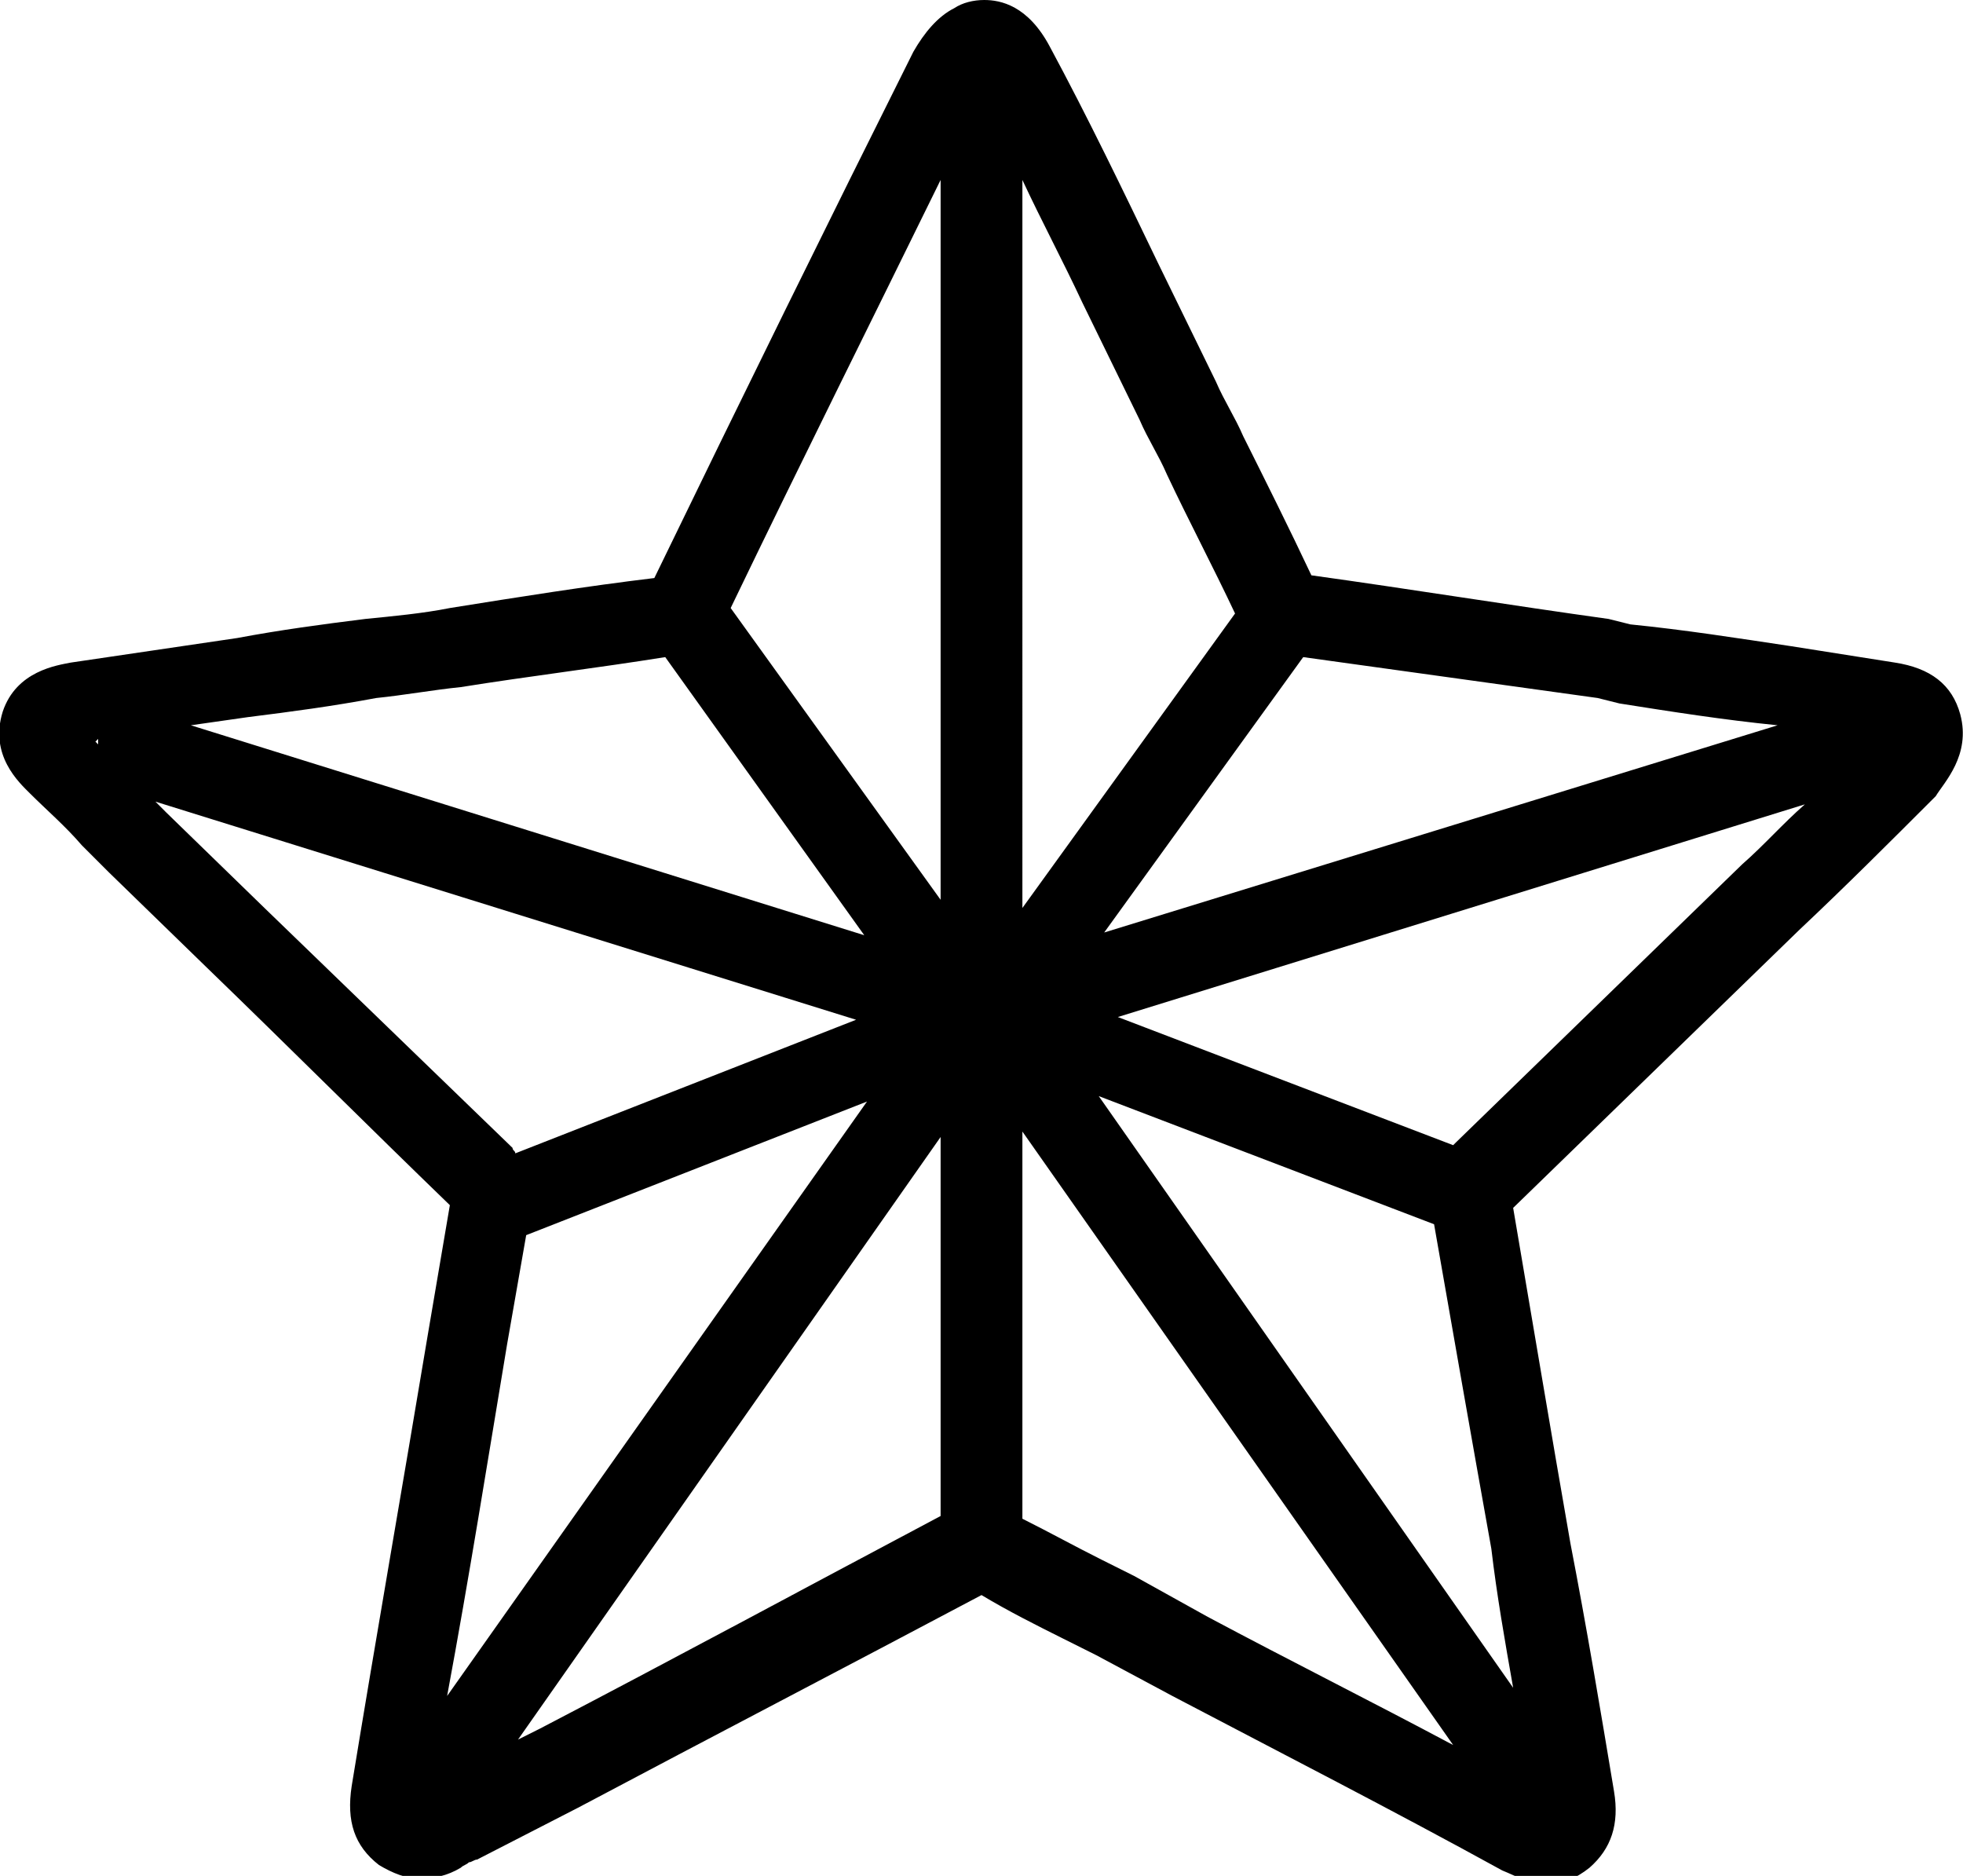 <?xml version="1.0" encoding="utf-8"?>
<!-- Generator: Adobe Illustrator 22.0.1, SVG Export Plug-In . SVG Version: 6.00 Build 0)  -->
<svg version="1.1" id="圖層_1" xmlns="http://www.w3.org/2000/svg" xmlns:xlink="http://www.w3.org/1999/xlink" x="0px" y="0px"
	 viewBox="0 0 72 68.8" style="enable-background:new 0 0 72 68.8;" xml:space="preserve">
<path d="M71.9,26.2c-0.3-1.1-1.1-1.7-2.4-1.9l-3.8-0.6c-2-0.3-3.9-0.6-5.9-0.8L59,22.7c-3.6-0.5-7.3-1.1-10.9-1.6
	c-0.8-1.7-1.7-3.5-2.5-5.1c-0.3-0.7-0.7-1.3-1-2l-2.1-4.3c-1.3-2.7-2.6-5.4-4-8C37.7,0.2,36.7,0,36.1,0c-0.4,0-0.8,0.1-1.1,0.3
	c-0.6,0.3-1.1,0.9-1.5,1.6c-3.1,6.2-6.3,12.7-9.5,19.3c0,0,0,0,0,0c-2.5,0.3-5,0.7-7.5,1.1c-1,0.2-2.1,0.3-3.1,0.4
	c-1.6,0.2-3.1,0.4-4.7,0.7c-2,0.3-4.1,0.6-6.1,0.9c-0.5,0.1-2,0.3-2.5,1.8c-0.5,1.6,0.6,2.6,1,3C1.7,29.7,2.4,30.3,3,31
	c0.3,0.3,0.7,0.7,1,1l3.6,3.5c3,2.9,5.9,5.8,8.9,8.7l-0.8,4.7c-0.9,5.4-1.9,11.1-2.8,16.6c-0.2,1.3,0.1,2.2,1,2.9
	c0.5,0.3,1,0.5,1.5,0.5c0.5,0,1-0.1,1.5-0.4c0.1-0.1,0.2-0.1,0.3-0.2c0.1,0,0.2-0.1,0.3-0.1l3.7-1.9c4.9-2.6,9.9-5.2,14.8-7.8
	c1,0.6,2,1.1,3,1.6c0.4,0.2,0.8,0.4,1.2,0.6l2.8,1.5c4,2.1,8.1,4.2,12.1,6.4c0.5,0.2,1,0.5,1.6,0.5c0.6,0,1.1-0.2,1.6-0.6
	c0.8-0.7,1.1-1.6,0.9-2.8c-0.5-3-1-6-1.6-9.1c-0.7-4-1.4-8.2-2.1-12.3c3.5-3.4,7-6.8,10.5-10.2c1.7-1.6,3.3-3.2,5-4.9
	C71.3,28.7,72.3,27.7,71.9,26.2z M59.4,25.8c1.9,0.3,3.8,0.6,5.8,0.8l-24.7,7.6l7.3-10.1c3.6,0.5,7.2,1,10.8,1.5L59.4,25.8z
	 M39.7,11.1l2.1,4.3c0.3,0.7,0.7,1.3,1,2c0.8,1.7,1.7,3.4,2.5,5.1l-7.8,10.8V6.6C38.2,8.1,39,9.6,39.7,11.1z M34.5,6.6V33l-7.7-10.7
	C29.4,16.9,32,11.7,34.5,6.6z M9.1,26.3c1.6-0.2,3.1-0.4,4.7-0.7c1-0.1,2.1-0.3,3.1-0.4c2.5-0.4,5-0.7,7.5-1.1l7.3,10.2L7,26.6
	C7.7,26.5,8.4,26.4,9.1,26.3z M3.6,27.1l0,0.2c0,0-0.1-0.1-0.1-0.1C3.5,27.2,3.6,27.1,3.6,27.1z M9.7,33.3l-3.6-3.5
	c-0.1-0.1-0.3-0.3-0.4-0.4l25.7,8l-12.5,4.9c0-0.1-0.1-0.1-0.1-0.2C15.7,39.1,12.7,36.2,9.7,33.3z M18.6,49.3l0.7-4l12.5-4.9
	L16.4,62.2C17.2,57.9,17.9,53.5,18.6,49.3z M19.8,63.4L19,63.8l15.5-22.1v13.9C29.6,58.2,24.6,60.9,19.8,63.4z M41.6,57.8
	c-0.4-0.2-0.8-0.4-1.2-0.6c-1-0.5-1.9-1-2.9-1.5V41.5L53.3,64c-3-1.6-6-3.1-9-4.7L41.6,57.8z M55.5,61.9L40.3,40.2l12.3,4.7
	c0.7,4,1.4,8,2.1,11.9C54.9,58.5,55.2,60.2,55.5,61.9z M63.9,31.7c-3.4,3.3-7,6.8-10.5,10.2c0,0,0,0-0.1,0.1L41,37.3l25.2-7.8
	C65.4,30.2,64.7,31,63.9,31.7z"/>
</svg>
